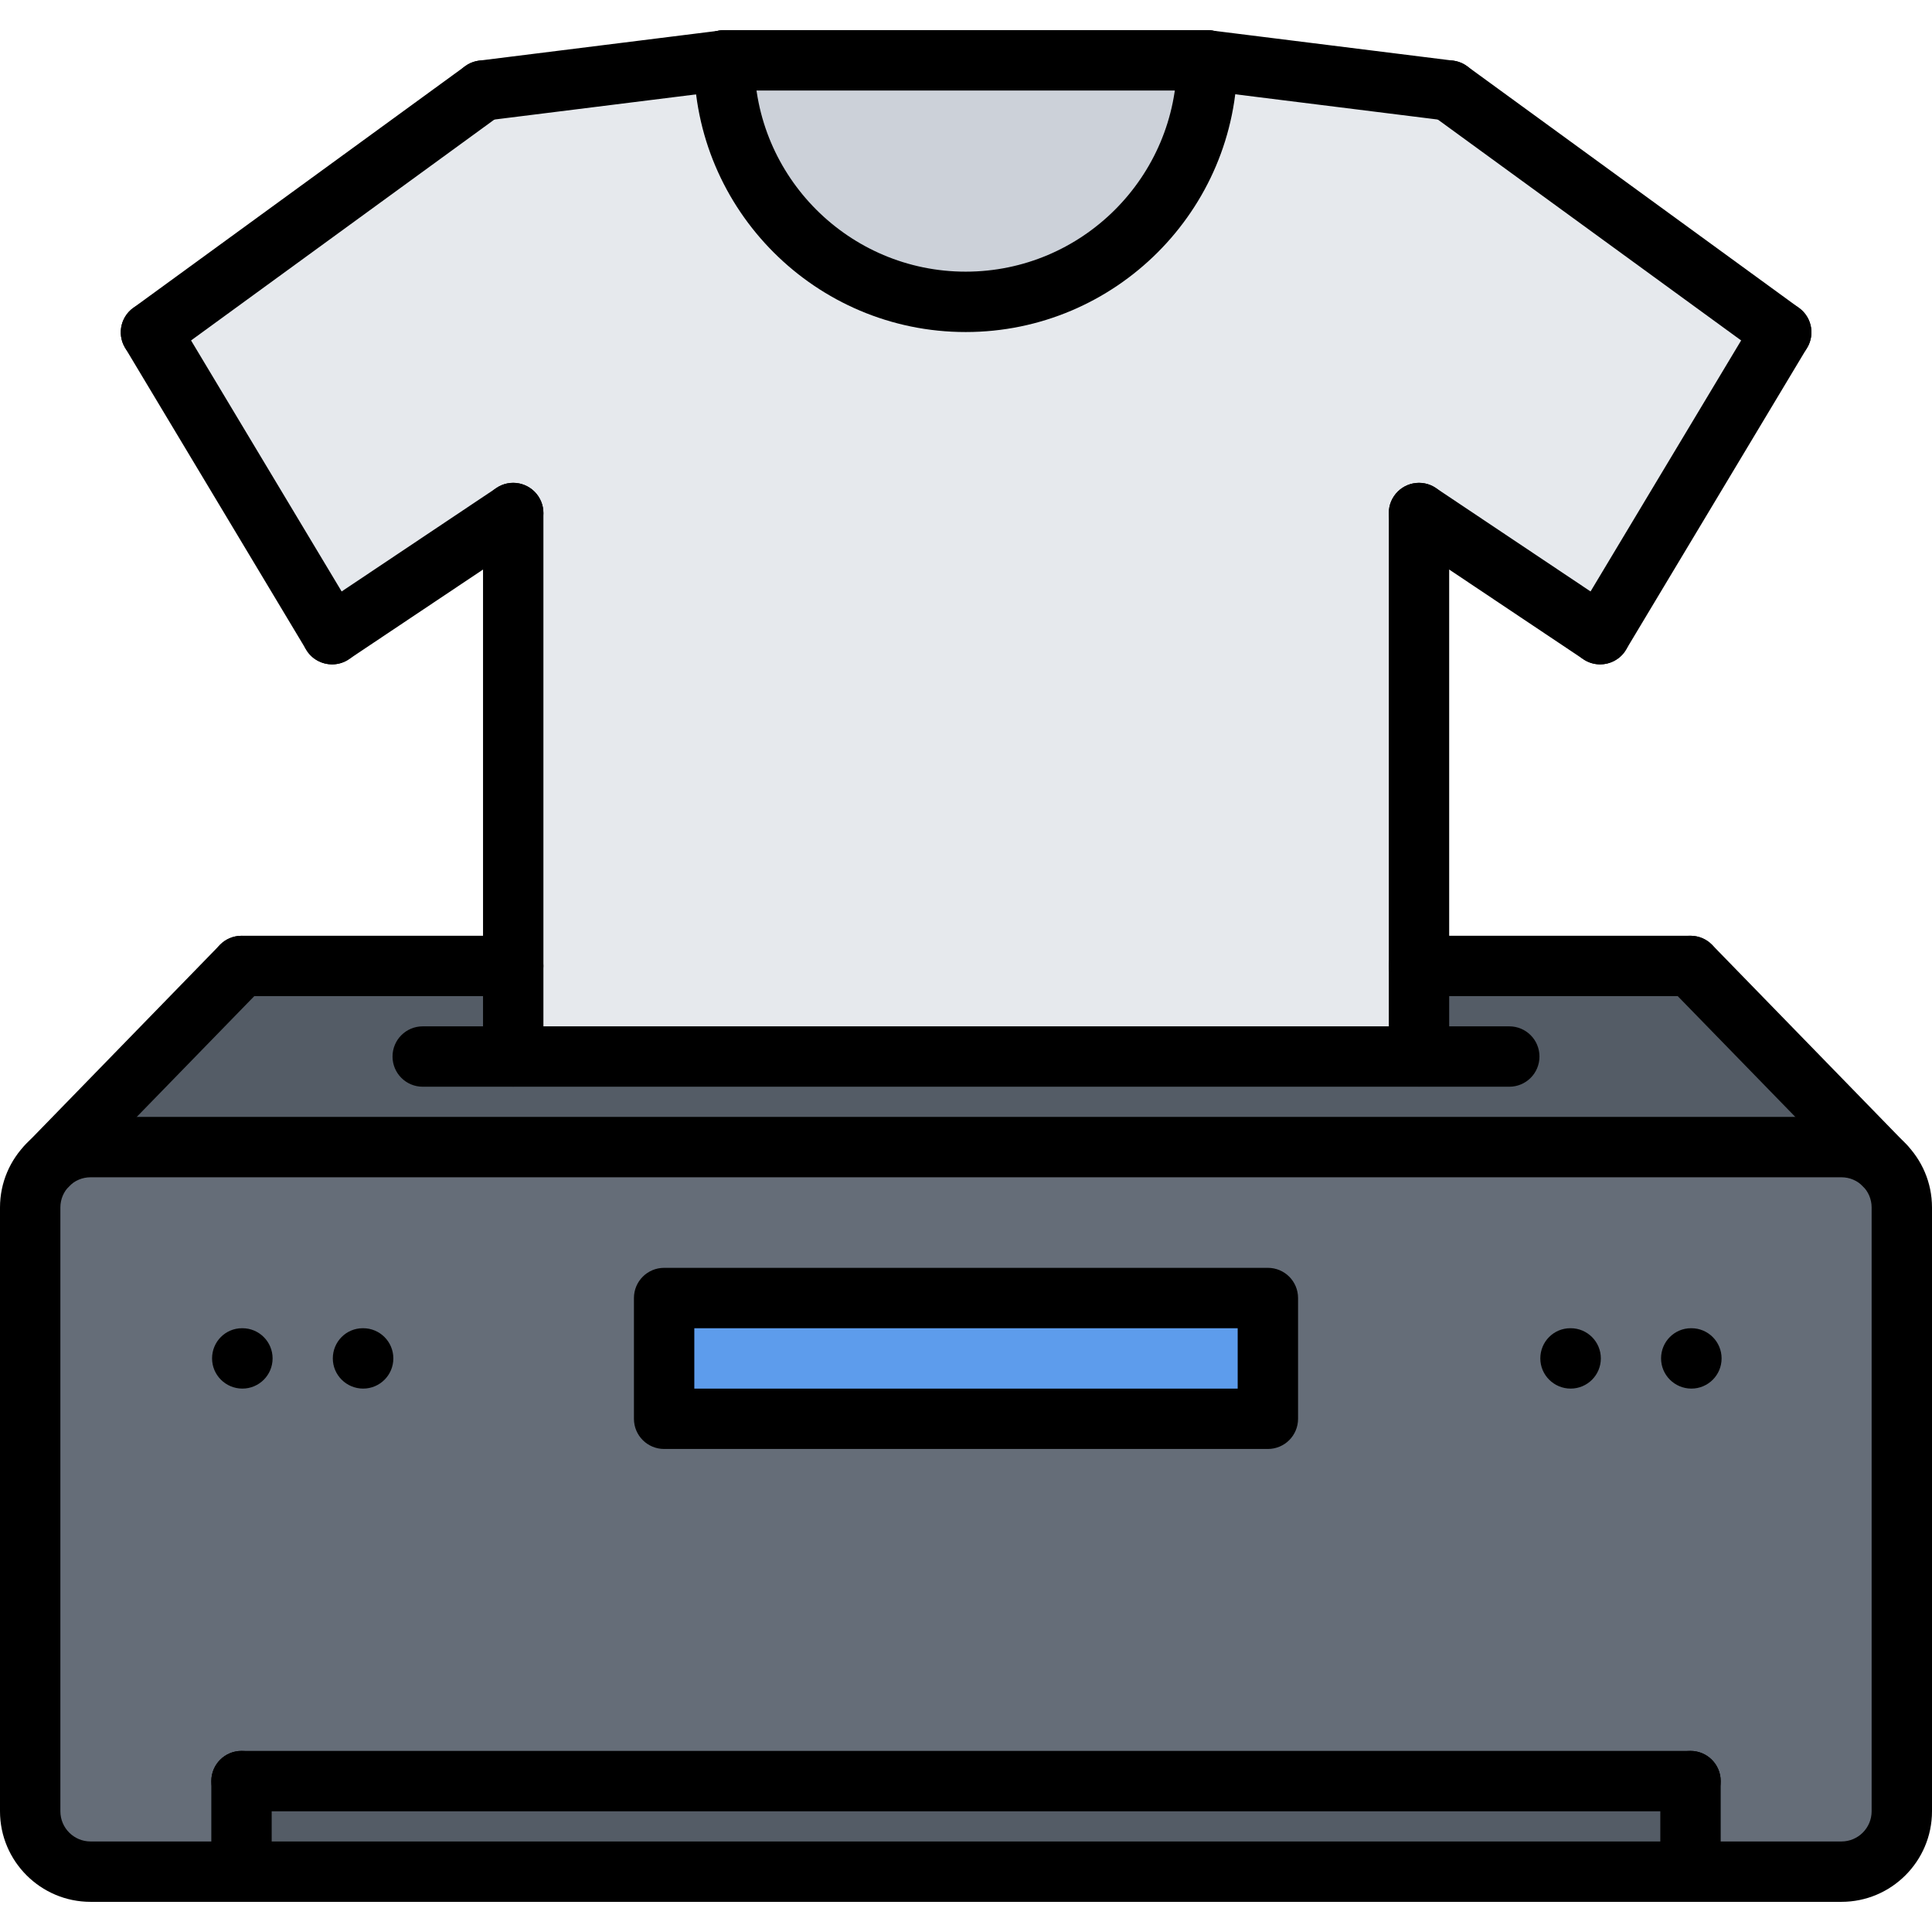 <svg id="icons" enable-background="new 0 0 64 64" height="512" viewBox="0 0 64 64" width="512" xmlns="http://www.w3.org/2000/svg"><path d="m24.01 2h15.98c0 4.42-3.58 8-8 8s-8-3.58-8-8z" fill="#ccd1d9"/><path d="m59.01 11.01-6 10-6-4.01v15 3h-30.01v-3-15l-6 4.01-6-10 11-8.01 7.99-1c0 4.42 3.58 8 8 8s8-3.58 8-8h.01l8.01 1z" fill="#e6e9ed"/><path d="m47.01 32h8.99l6.41 6.59c-.36-.37-.86-.59-1.41-.59h-58c-.55 0-1.05.22-1.41.59l6.41-6.59h9v3h30.01z" fill="#545c66"/><path d="m8 59h48v3h-48z" fill="#545c66"/><path d="m22 43h20v4h-20z" fill="#5d9cec"/><path d="m8 59v3h-5c-1.1 0-2-.9-2-2v-20c0-.54.21-1.02.56-1.38l.03-.03c.36-.37.86-.59 1.41-.59h58c.55 0 1.05.22 1.41.59.01.01.02.021.03.03.35.36.56.84.56 1.38v20c0 1.1-.9 2-2 2h-5v-3zm34-12v-4h-20v4z" fill="#656d78"/><path d="m1.559 39.618c-.251 0-.503-.094-.697-.283-.396-.386-.404-1.019-.02-1.414l6.441-6.619c.386-.396 1.018-.404 1.414-.02.396.385.404 1.019.02 1.414l-6.441 6.619c-.197.202-.457.303-.717.303z"/><path d="m17.001 32.999h-9.001c-.553 0-1-.448-1-1s.447-1 1-1h9.001c.553 0 1 .448 1 1s-.447 1-1 1z"/><path d="m62.443 39.618c-.261 0-.521-.102-.717-.303l-6.443-6.619c-.385-.396-.377-1.029.02-1.415.395-.385 1.027-.377 1.414.019l6.443 6.62c.385.396.377 1.028-.02 1.414-.194.19-.445.284-.697.284z"/><path d="m56 32.999h-8.994c-.553 0-1-.448-1-1s.447-1 1-1h8.994c.553 0 1 .448 1 1s-.447 1-1 1z"/><path d="m49.997 35.999h-35.994c-.553 0-1-.447-1-1s.447-1 1-1h35.994c.553 0 1 .447 1 1s-.447 1-1 1z"/><path d="m56 60.001h-48c-.553 0-1-.447-1-1s.447-1 1-1h48c.553 0 1 .447 1 1s-.447 1-1 1z"/><path d="m61 63.001h-58c-1.654 0-3-1.346-3-3v-20.002c0-1.654 1.346-3 3-3h58c1.654 0 3 1.346 3 3v20.002c0 1.654-1.346 3-3 3zm-58-24.002c-.552 0-1 .448-1 1v20.002c0 .552.448 1 1 1h58c.552 0 1-.448 1-1v-20.002c0-.552-.448-1-1-1z"/><path d="m8 63.001c-.553 0-1-.447-1-1v-3c0-.553.447-1 1-1s1 .447 1 1v3c0 .553-.447 1-1 1z"/><path d="m56 63.001c-.553 0-1-.447-1-1v-3c0-.553.447-1 1-1s1 .447 1 1v3c0 .553-.447 1-1 1z"/><path d="m8.03 45.999c-.553 0-1.005-.447-1.005-1s.442-1 .994-1h.011c.552 0 1 .447 1 1s-.448 1-1 1z"/><path d="m12.03 45.999c-.553 0-1.005-.447-1.005-1s.442-1 .994-1h.011c.552 0 1 .447 1 1s-.448 1-1 1z"/><path d="m56.03 45.999c-.553 0-1.005-.447-1.005-1s.442-1 .994-1h.011c.552 0 1 .447 1 1s-.448 1-1 1z"/><path d="m52.03 45.999c-.553 0-1.005-.447-1.005-1s.442-1 .994-1h.011c.552 0 1 .447 1 1s-.448 1-1 1z"/><path d="m42 47.999h-20c-.553 0-1-.447-1-1v-4c0-.553.447-1 1-1h20c.553 0 1 .447 1 1v4c0 .553-.447 1-1 1zm-19-2h18v-2h-18z"/><path d="m31.989 10.999c-4.963 0-9-4.038-9-9 0-.552.447-1 1-1s1 .448 1 1c0 3.86 3.141 7 7 7s7-3.14 7-7c0-.552.447-1 1-1s1 .448 1 1c0 4.962-4.037 9-9 9z"/><path d="m17.001 35.995c-.553 0-1-.447-1-1v-18c0-.552.447-1 1-1s1 .448 1 1v18c0 .553-.447 1-1 1z"/><path d="m11.001 22.008c-.322 0-.64-.156-.832-.444-.308-.459-.184-1.08.275-1.387l6.001-4.013c.458-.308 1.079-.185 1.387.275.308.459.184 1.08-.275 1.387l-6.001 4.013c-.171.115-.364.169-.555.169z"/><path d="m11.001 22.008c-.34 0-.671-.173-.858-.485l-5.999-10c-.284-.474-.131-1.088.343-1.372.474-.285 1.088-.131 1.372.343l5.999 10c.284.474.131 1.088-.343 1.372-.161.096-.339.142-.514.142z"/><path d="m5.002 12.008c-.309 0-.613-.143-.81-.411-.325-.447-.227-1.072.22-1.397l10.996-8.008c.446-.325 1.071-.228 1.397.219.325.447.227 1.072-.22 1.397l-10.995 8.008c-.178.129-.384.192-.588.192z"/><path d="m15.996 4c-.497 0-.928-.37-.991-.876-.068-.548.32-1.048.868-1.116l8.014-1c.55-.068 1.048.321 1.116.868.068.548-.32 1.048-.868 1.116l-8.014 1c-.042.005-.084.008-.125.008z"/><path d="m47.006 35.995c-.553 0-1-.447-1-1v-18c0-.552.447-1 1-1s1 .448 1 1v18c0 .553-.447 1-1 1z"/><path d="m53.006 22.008c-.191 0-.384-.055-.555-.169l-6.001-4.013c-.459-.307-.583-.928-.275-1.387.307-.459.928-.583 1.387-.275l6.001 4.013c.459.307.583.928.275 1.387-.192.289-.51.444-.832.444z"/><path d="m53.006 22.008c-.175 0-.353-.046-.514-.143-.474-.284-.627-.898-.343-1.372l5.999-10c.284-.474.897-.628 1.372-.343.474.284.627.898.343 1.372l-5.999 10c-.187.313-.518.486-.858.486z"/><path d="m59.005 12.008c-.204 0-.41-.062-.588-.192l-10.996-8.008c-.446-.325-.545-.95-.22-1.397.326-.447.951-.545 1.397-.219l10.997 8.008c.446.325.545.95.22 1.397-.197.268-.502.411-.81.411z"/><path d="m48.011 4c-.041 0-.083-.002-.125-.008l-8.014-1c-.548-.068-.937-.568-.868-1.116.068-.547.563-.936 1.116-.868l8.014 1c.548.068.937.568.868 1.116-.064.505-.494.876-.991.876z"/><path d="m39.99 2.999h-16.002c-.553 0-1-.448-1-1s.447-1 1-1h16.002c.553 0 1 .448 1 1s-.447 1-1 1z"/></svg>